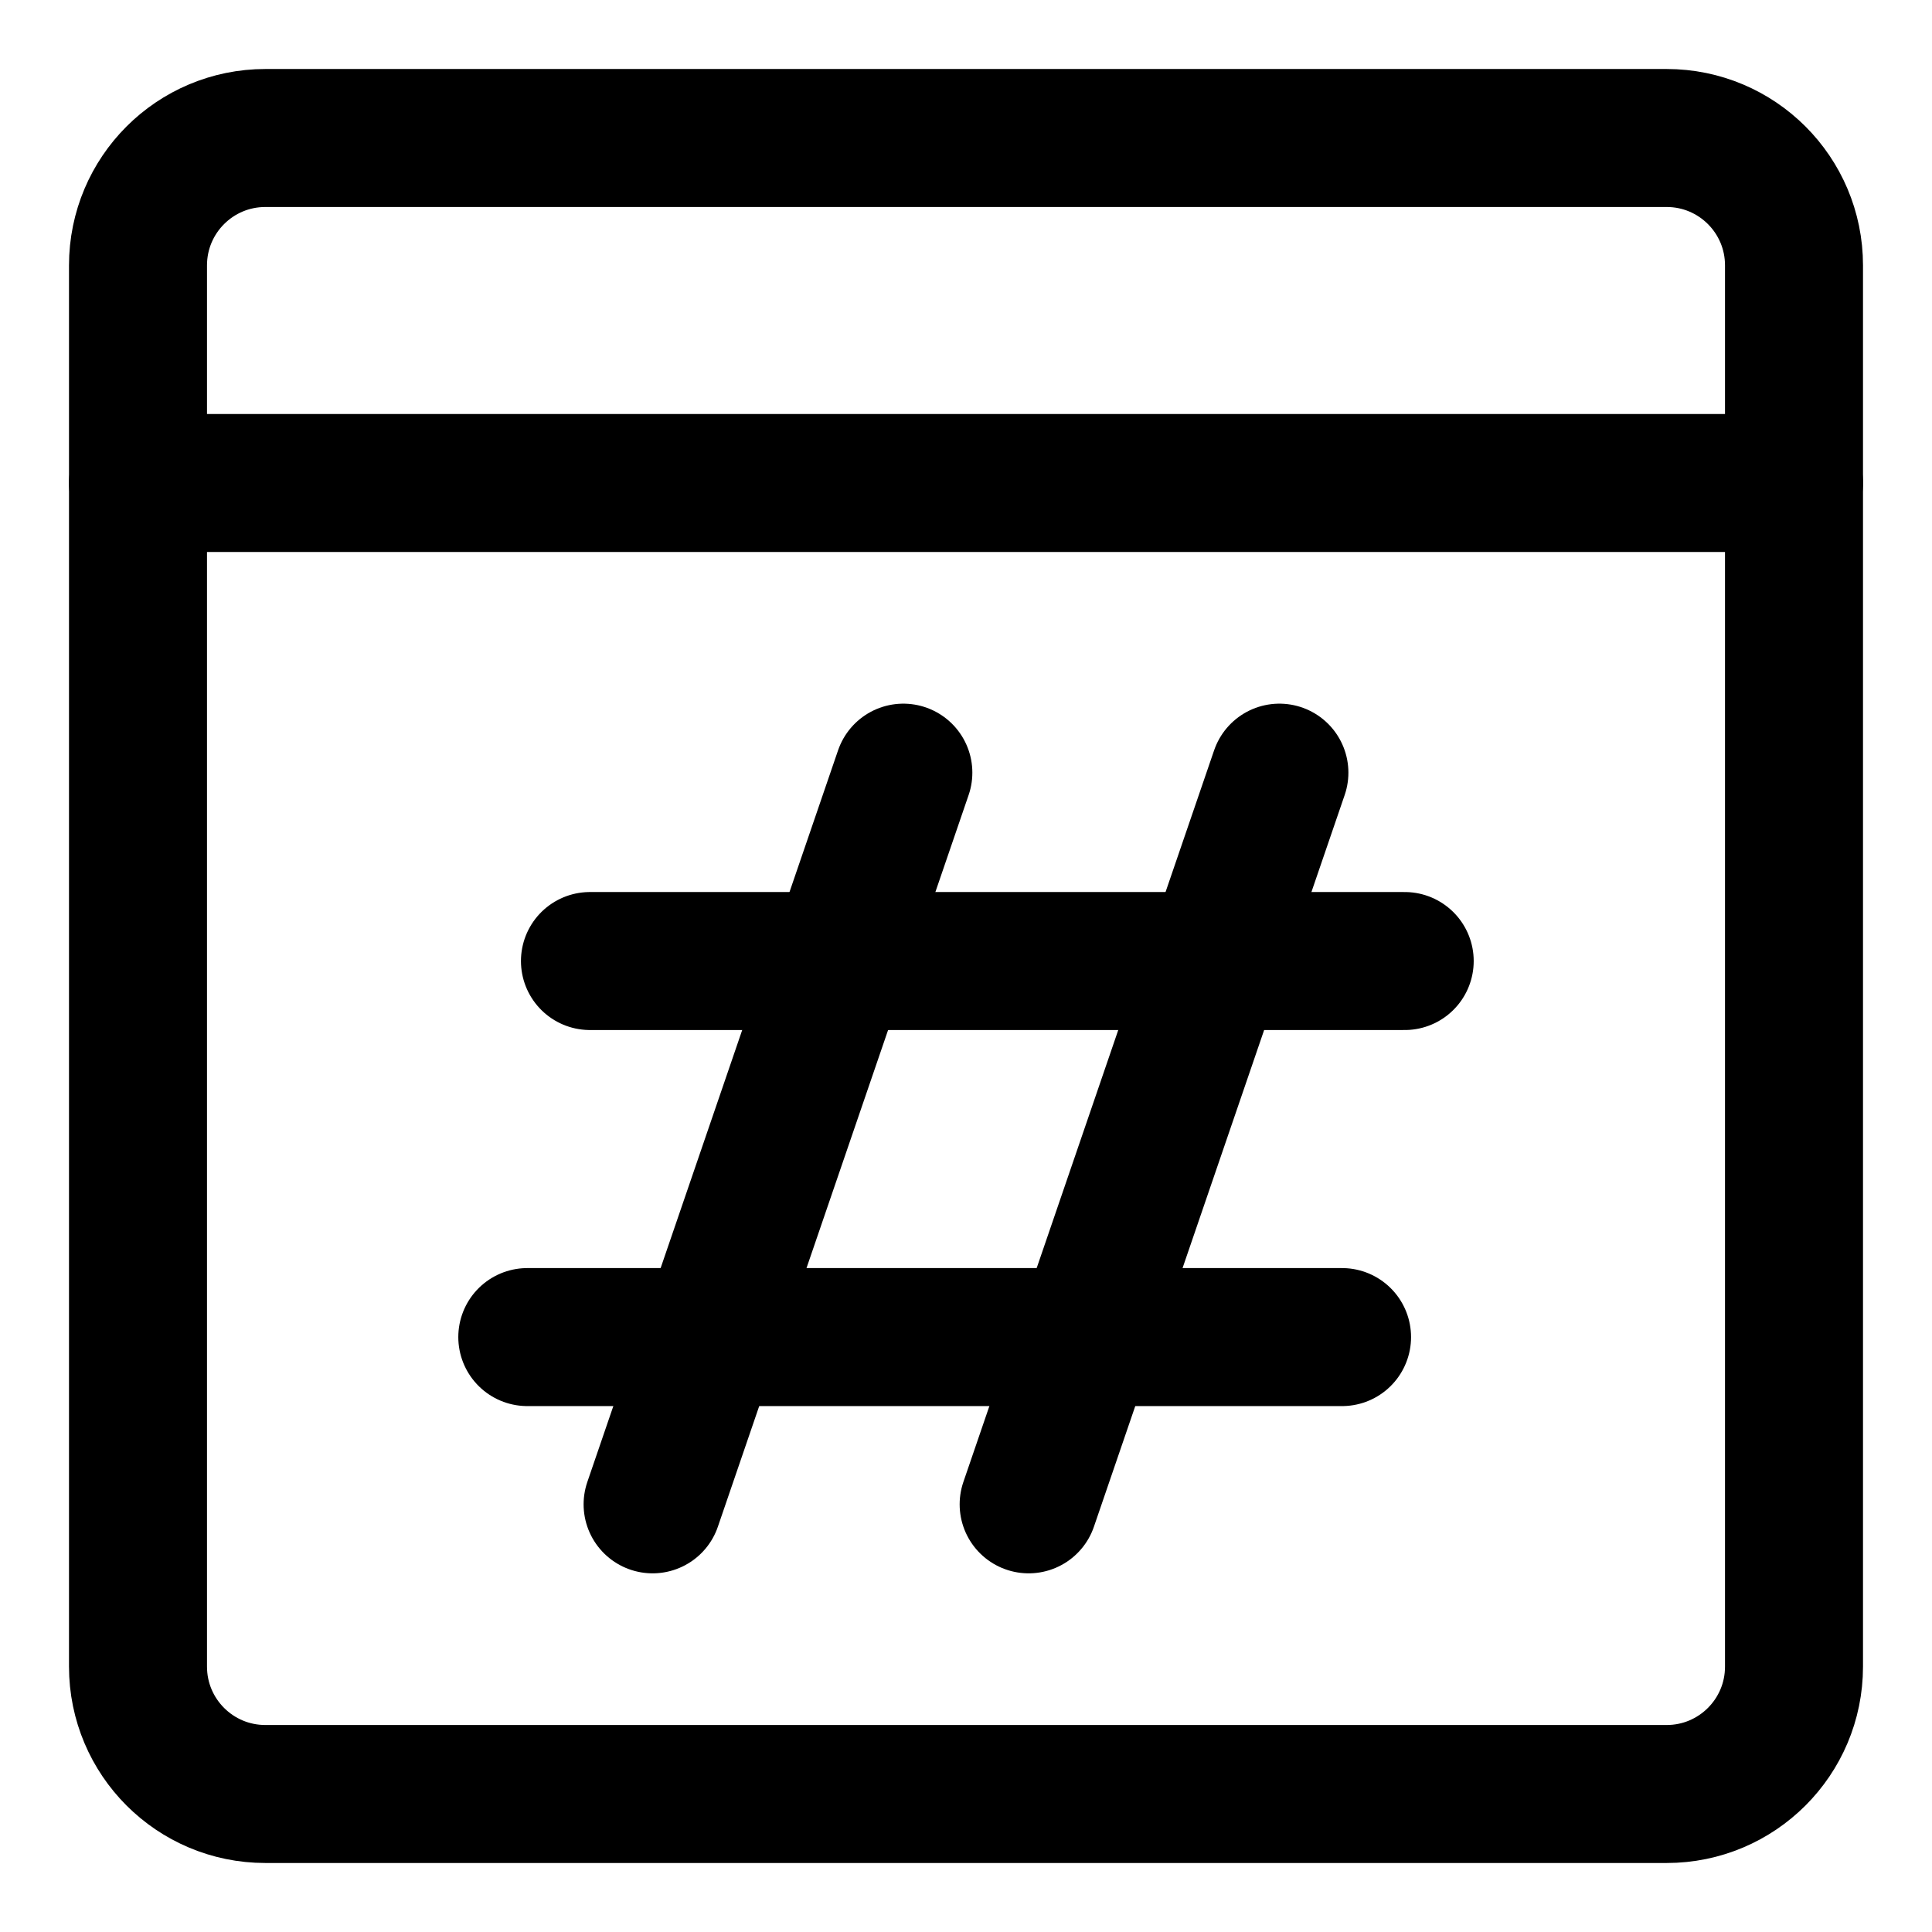 <svg xmlns="http://www.w3.org/2000/svg" fill="none" viewBox="0 0 14 14"><g id="browser-hash--window-hash-code-internet-language-browser-web-tag"><path id="Vector" stroke="#000000" stroke-linecap="round" stroke-linejoin="round" d="M12.077 1H1.923C1.413 1 1 1.413 1 1.923V12.077c0 0.51 0.413 0.923 0.923 0.923H12.077c0.51 0 0.923 -0.413 0.923 -0.923V1.923C13 1.413 12.587 1 12.077 1Z" stroke-width="1"></path><path id="Vector_2" stroke="#000000" stroke-linecap="round" stroke-linejoin="round" d="M1 3.5h12" stroke-width="1"></path><path id="Vector_3" stroke="#000000" stroke-linecap="round" stroke-linejoin="round" d="M6.546 5.599 4.729 10.901" stroke-width="1"></path><path id="Vector_4" stroke="#000000" stroke-linecap="round" stroke-linejoin="round" d="M9.271 5.599 7.454 10.901" stroke-width="1"></path><path id="Vector_5" stroke="#000000" stroke-linecap="round" stroke-linejoin="round" d="M10.179 6.964H4.275" stroke-width="1"></path><path id="Vector_6" stroke="#000000" stroke-linecap="round" stroke-linejoin="round" d="M9.725 9.689H3.821" stroke-width="1"></path></g></svg>